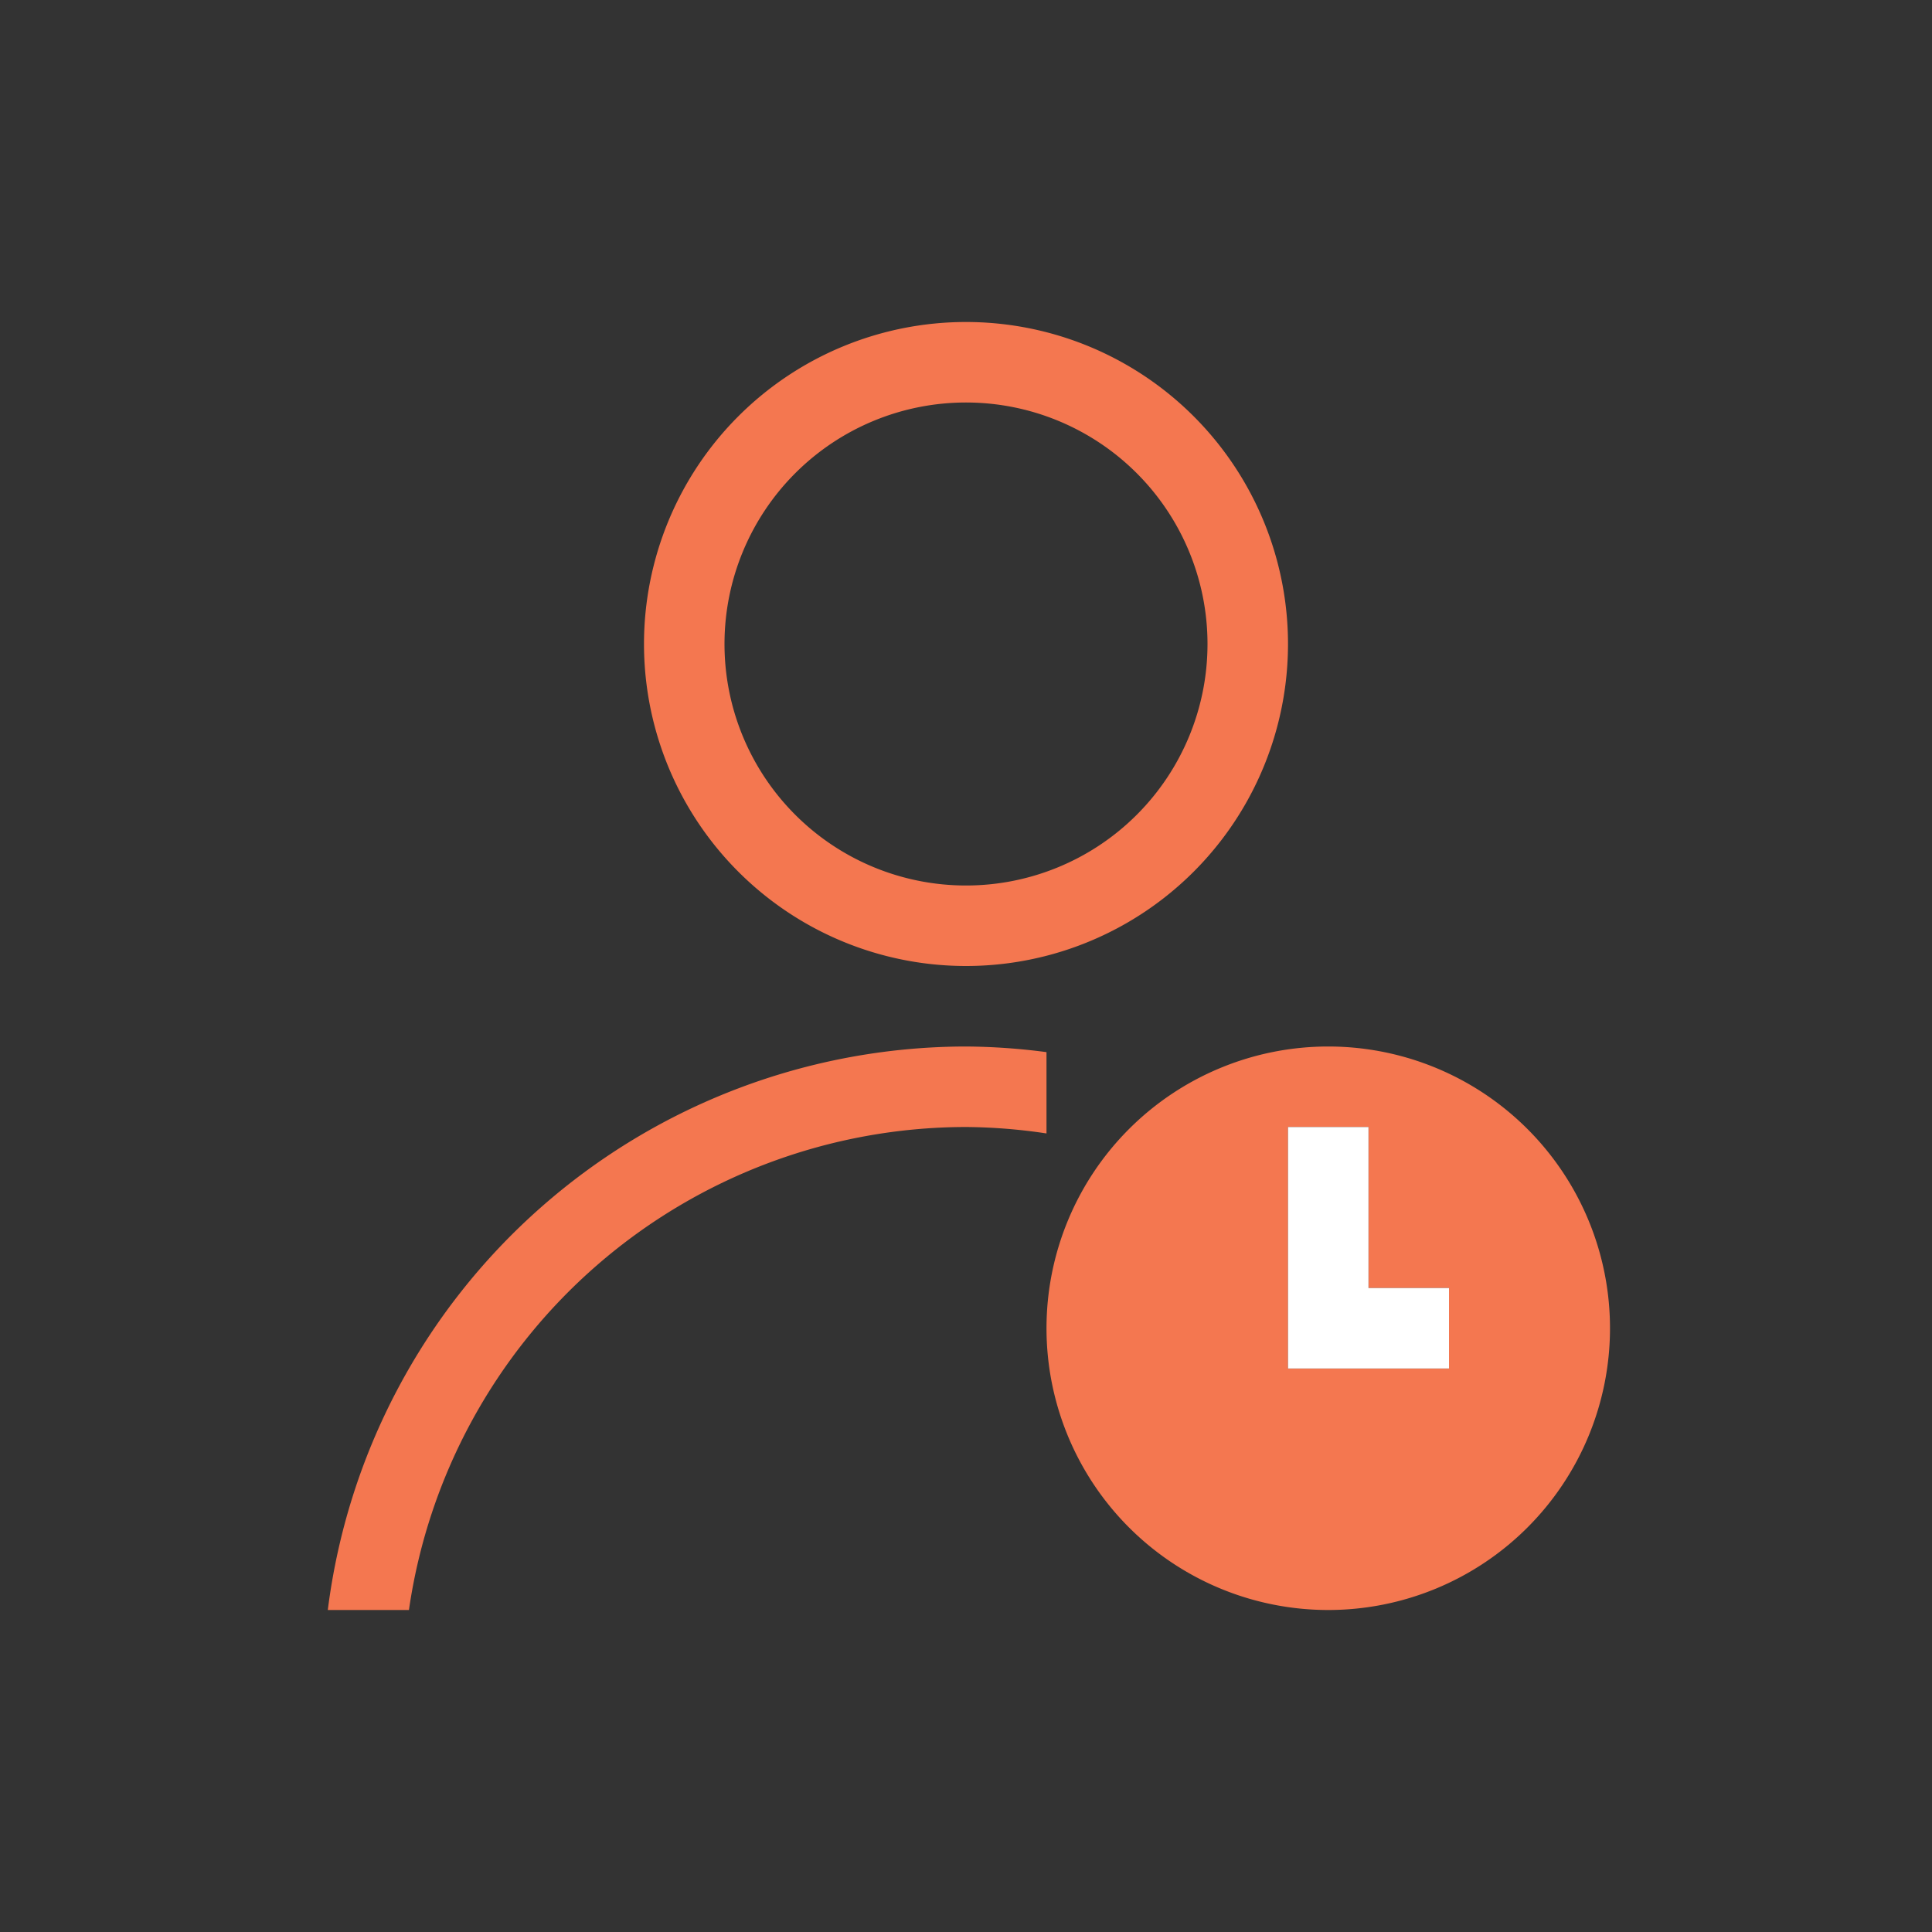 <?xml version="1.0" encoding="UTF-8" standalone="no"?>
<svg
   xmlns:dc="http://purl.org/dc/elements/1.1/"
   xmlns:cc="http://creativecommons.org/ns#"
   xmlns:rdf="http://www.w3.org/1999/02/22-rdf-syntax-ns#"
   xmlns:svg="http://www.w3.org/2000/svg"
   xmlns="http://www.w3.org/2000/svg"
   xmlns:sodipodi="http://sodipodi.sourceforge.net/DTD/sodipodi-0.dtd"
   xmlns:inkscape="http://www.inkscape.org/namespaces/inkscape"
   viewBox="0 0 24 24"
   id="svg2"
   version="1.1"
   inkscape:version="0.91 r13725"
   sodipodi:docname="im-user-busy.svg">
  <rect x="0" y="0" width="24" height="24" fill="#333333" stroke="none"/>
  <defs
     id="defs16" />
  <sodipodi:namedview
     pagecolor="#ffffff"
     bordercolor="#F7F7F7666"
     borderopacity="1"
     objecttolerance="10"
     gridtolerance="10"
     guidetolerance="10"
     inkscape:pageopacity="0"
     inkscape:pageshadow="2"
     inkscape:window-width="828"
     inkscape:window-height="480"
     id="namedview14"
     showgrid="true"
     inkscape:zoom="27.812867"
     inkscape:cx="16.120468"
     inkscape:cy="7.5282487"
     inkscape:window-x="0"
     inkscape:window-y="0"
     inkscape:window-maximized="0"
     inkscape:current-layer="svg2">
    <inkscape:grid
       type="xygrid"
       id="grid4155" />
  </sodipodi:namedview>
  <path
     style="fill:#f47750"
     d="M 12 4 A 4 4 0 0 0 8 8 A 4 4 0 0 0 12 12 A 4 4 0 0 0 16 8 A 4 4 0 0 0 12 4 z M 12 5 A 3 3 0 0 1 15 8 A 3 3 0 0 1 12 11 A 3 3 0 0 1 9 8 A 3 3 0 0 1 12 5 z M 12 13 A 8 8 0 0 0 4.072 20 L 5.08 20 A 7 7 0 0 1 12 14 A 7 7 0 0 1 13 14.08 L 13 13.07 A 8 8 0 0 0 12 13 z M 16.5 13 A 3.5 3.5 0 0 0 13 16.5 A 3.5 3.5 0 0 0 16.5 20 A 3.5 3.5 0 0 0 20 16.5 A 3.5 3.5 0 0 0 16.5 13 z M 16 14 L 17 14 L 17 16 L 18 16 L 18 17 L 17 17 L 16 17 L 16 16 L 16 14 z "
     id="path8" />
  <path
     style="fill:#ffffff;fill-opacity:1;stroke:none;stroke-width:2;stroke-miterlimit:4;stroke-dasharray:none;stroke-dashoffset:0;stroke-opacity:1"
     d="M 16 14 L 16 17 L 17 17 L 18 17 L 18 16 L 17 16 L 17 14 L 16 14 z "
     id="rect4157" />
</svg>
